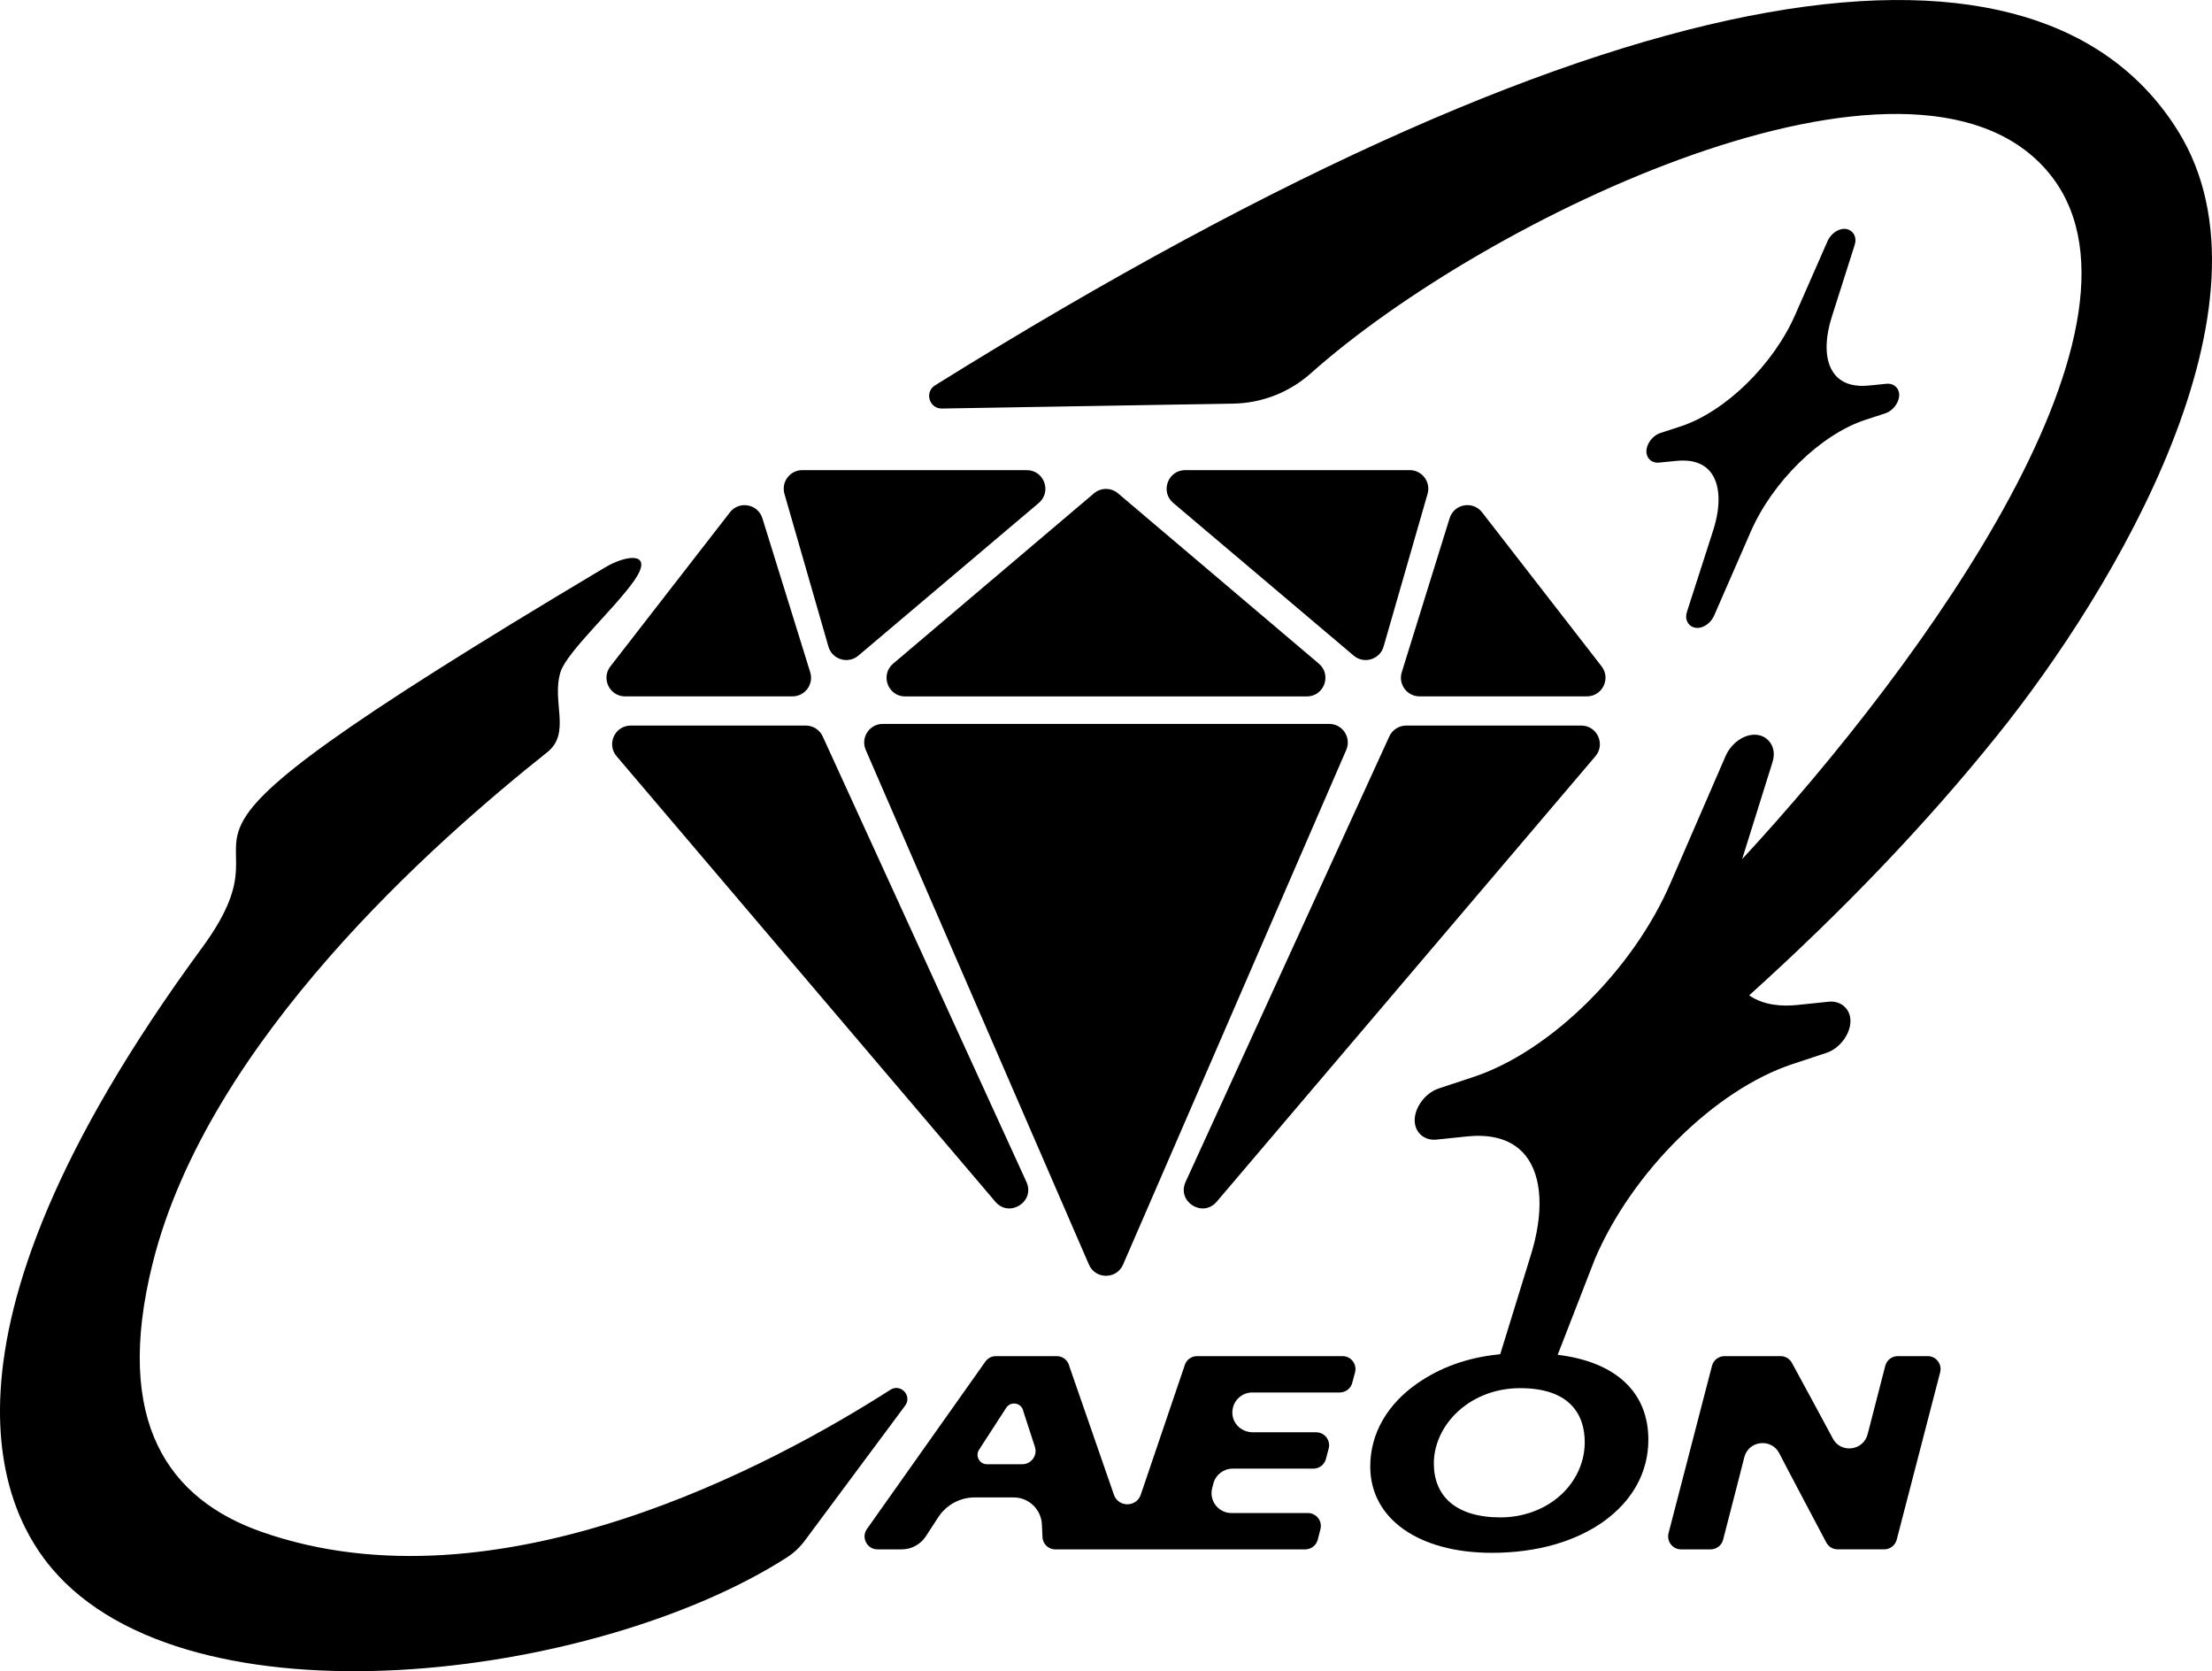 <?xml version="1.0" encoding="UTF-8"?>
<svg id="AEON" xmlns="http://www.w3.org/2000/svg" viewBox="0 0 1157.1 873.94">
  <g>
    <path d="M322.54,395.46l198.13,232.98c7.32,8.61,20.96-.08,16.26-10.35l-106.57-232.98c-1.58-3.46-5.04-5.68-8.85-5.68h-91.56c-8.3,0-12.79,9.72-7.41,16.04h0Z"/>
    <path d="M381.82,267.93l-62.51,80.54c-4.96,6.39-.41,15.7,7.69,15.7h87.54c6.56,0,11.24-6.36,9.29-12.62l-25.03-80.54c-2.34-7.51-12.16-9.29-16.98-3.08h0Z"/>
    <path d="M537.1,245.85h-117.4c-6.47,0-11.14,6.2-9.35,12.43l23,79.85c1.95,6.78,10.25,9.29,15.64,4.74l94.4-79.85c6.92-5.86,2.78-17.16-6.29-17.16h0Z"/>
    <path d="M636.44,628.45l198.13-232.98c5.37-6.32.88-16.04-7.41-16.04h-91.56c-3.81,0-7.27,2.22-8.85,5.68l-106.57,232.98c-4.7,10.28,8.94,18.96,16.26,10.35h0Z"/>
    <path d="M837.79,348.46l-62.51-80.54c-4.82-6.22-14.65-4.43-16.98,3.08l-25.03,80.54c-1.95,6.26,2.73,12.62,9.29,12.62h87.54c8.09,0,12.65-9.31,7.69-15.7h0Z"/>
    <path d="M578.55,378.56h-116.75c-7.01,0-11.72,7.18-8.93,13.61l116.75,269.14c3.39,7.81,14.47,7.81,17.86,0l116.75-269.14c2.79-6.43-1.92-13.61-8.93-13.61h-116.75Z"/>
    <path d="M578.55,364.2h105.04c9.06,0,13.21-11.3,6.29-17.16l-105.04-89.05c-3.63-3.08-8.96-3.08-12.59,0l-105.04,89.05c-6.91,5.86-2.77,17.16,6.29,17.16h105.05Z"/>
    <path d="M737.41,245.85h-117.4c-9.07,0-13.21,11.31-6.29,17.16l94.4,79.85c5.39,4.56,13.68,2.04,15.64-4.74l23-79.85c1.79-6.22-2.88-12.43-9.35-12.43h0Z"/>
  </g>
  <g>
    <path d="M1139.19,68.29c-71.36-114.25-283.46-94.99-650.05,133.21-5.65,3.52-3.08,12.26,3.58,12.14l152.52-2.58c14.97-.25,29.31-5.92,40.49-15.88,91.48-81.5,313.84-188.21,384.96-106.02,66.74,77.14-65.04,258.25-159.37,360.1l15.84-50.57c2.28-7.21-1.34-12.23-5.77-13.88-6.66-2.4-15.28,2.53-18.82,10.75l-28.66,66.08c-19.58,45.53-62.96,88.24-103.16,101.56l-18.22,6.03c-7.84,2.6-13.81,11.81-12.27,18.96,1.1,5.13,5.67,8.32,11.11,7.76l16.26-1.68c9.36-.97,22.22-.04,30.27,9.88,8.93,11,9.86,30.41,2.54,53.28l-15.67,50.75c-17.68,1.74-31.55,7.06-43.42,15.29-15.38,10.69-24.57,25.95-24.57,43.4,0,27.65,25.72,45.17,63.63,45.17,23.73,0,43.71-6.03,58.07-16.13,15.17-10.73,23.78-25.7,23.78-43,0-24.68-16.78-40.7-47.43-44.43l19.43-49.99c19.48-45.73,62.95-88.64,103.36-102.02l17.85-5.91c7.84-2.6,13.8-11.81,12.27-18.96h0c-1.1-5.13-5.67-8.32-11.11-7.76l-16.6,1.72c-7.53.78-17.31.32-25.04-5.04,49.72-44.87,92.91-90.09,129.54-135.66,61.74-76.55,151.03-226.33,94.68-316.55l-.02-.02ZM828.98,754.24c0,11.94-6.05,23.15-16.02,30.41-7.56,5.54-17.4,8.86-28.03,8.86-23.44,0-34.89-11.17-34.89-28.21,0-11.3,6.01-22.72,16.43-30.31,7.63-5.56,17.47-9.06,28.71-9.06,25.84,0,33.8,13.62,33.8,28.32h0Z"/>
    <path d="M970.18,128.1c1.34-4.17-.75-7.09-3.31-8.06-3.85-1.41-8.86,1.42-10.93,6.18l-16.79,38.21c-11.46,26.33-36.72,50.96-60.05,58.57l-10.57,3.45c-4.55,1.48-8.03,6.81-7.16,10.95.62,2.98,3.26,4.84,6.42,4.52l9.43-.93c5.43-.54,12.88.04,17.51,5.81,5.15,6.4,5.63,17.65,1.33,30.88l-13.6,42.23c-1.35,4.14.67,7.05,3.15,8.03l.15.06c3.87,1.42,8.89-1.43,10.95-6.2l18.95-43.42c11.41-26.45,36.71-51.19,60.16-58.84l10.36-3.38c4.55-1.48,8.03-6.81,7.16-10.95h0c-.63-2.98-3.27-4.83-6.42-4.52l-9.62.95c-5.42.53-12.86-.04-17.5-5.78-5.2-6.44-5.71-17.32-1.43-30.64l11.81-37.11h0Z"/>
    <path d="M465.76,726.77c-60.19,38.58-205.48,117.66-328.97,74.29-48.24-16.94-77.78-57.06-56.89-140.61,29.1-116.41,148.11-220.76,206.37-267.08,12.72-10.11,2.01-26.69,7.01-42.15,3.36-10.38,28.57-33.36,38.51-47.64,10.48-15.06-3.61-13.8-15.38-6.79-282.41,168.21-152.5,119.57-210.79,198.93C-48.63,705.73,5.26,794.33,27.13,820.21c71.95,85.11,284.27,58.35,384.36-5.67,3.63-2.32,6.83-5.27,9.4-8.73l52.59-70.74c3.82-5.14-2.33-11.75-7.73-8.29h0Z"/>
    <path d="M702.27,709.18h-76.09c-3.08,0-5.77,2.08-6.55,5.07l-22.89,67.38c-2.27,6.69-11.72,6.72-14.04.05l-23.3-67.11c-.65-3.14-3.42-5.39-6.62-5.39h-31.81c-2.2,0-4.25,1.07-5.52,2.86l-61.94,87.52c-3.17,4.48.03,10.68,5.52,10.68h12.63c5.12,0,9.89-2.59,12.68-6.88l6.48-9.95c4.2-6.45,11.37-10.34,19.07-10.34h20.34c7.91,0,14.41,6.21,14.79,14.11l.34,7.27c.47,3.32,3.32,5.79,6.67,5.79h130.74c3.09,0,5.78-2.09,6.55-5.08l1.41-5.47c1.1-4.28-2.13-8.45-6.55-8.45h-40.01c-6.81,0-11.79-6.43-10.08-13.03l.62-2.39c1.19-4.6,5.34-7.8,10.08-7.8h42.25c3.07,0,5.75-2.06,6.54-5.03l1.46-5.47c1.14-4.29-2.09-8.51-6.54-8.51h-33.08c-6.57,0-11.6-5.38-10.66-11.88.75-5.2,5.18-8.94,10.31-8.94h45.75c3.07,0,5.75-2.06,6.54-5.03l1.46-5.47c1.14-4.29-2.09-8.51-6.54-8.51h-.01ZM534.76,765.71h-18.49c-3.89,0-6.24-4.31-4.12-7.58l14.2-21.92c2.42-3.73,8.16-2.58,8.95,1.79l6.06,18.62c1.46,4.49-1.88,9.09-6.6,9.09h0Z"/>
    <path d="M1008.34,709.18h-15.61c-3.09,0-5.78,2.09-6.55,5.08l-9.08,35.24c-.04.14-.07.28-.11.43-2.25,8.96-14.47,10.28-18.45,1.94-.72-1.51-21.19-39.17-21.19-39.17-1.19-2.17-3.46-3.52-5.93-3.52h-29.33c-3.08,0-5.77,2.08-6.55,5.07l-22.72,87.52c-1.11,4.29,2.12,8.47,6.55,8.47h15.45c3.09,0,5.78-2.09,6.55-5.08l8.55-33.17c.79-3.06,1.65-6.43,2.51-9.87,2.24-8.96,14.46-10.19,18.46-1.86,1.34,2.79,24.45,46.4,24.45,46.4,1.18,2.2,3.47,3.57,5.96,3.57h24.33c3.08,0,5.77-2.08,6.55-5.07l22.72-87.52c1.11-4.29-2.12-8.47-6.55-8.47h-.01Z"/>
  </g>
</svg>
